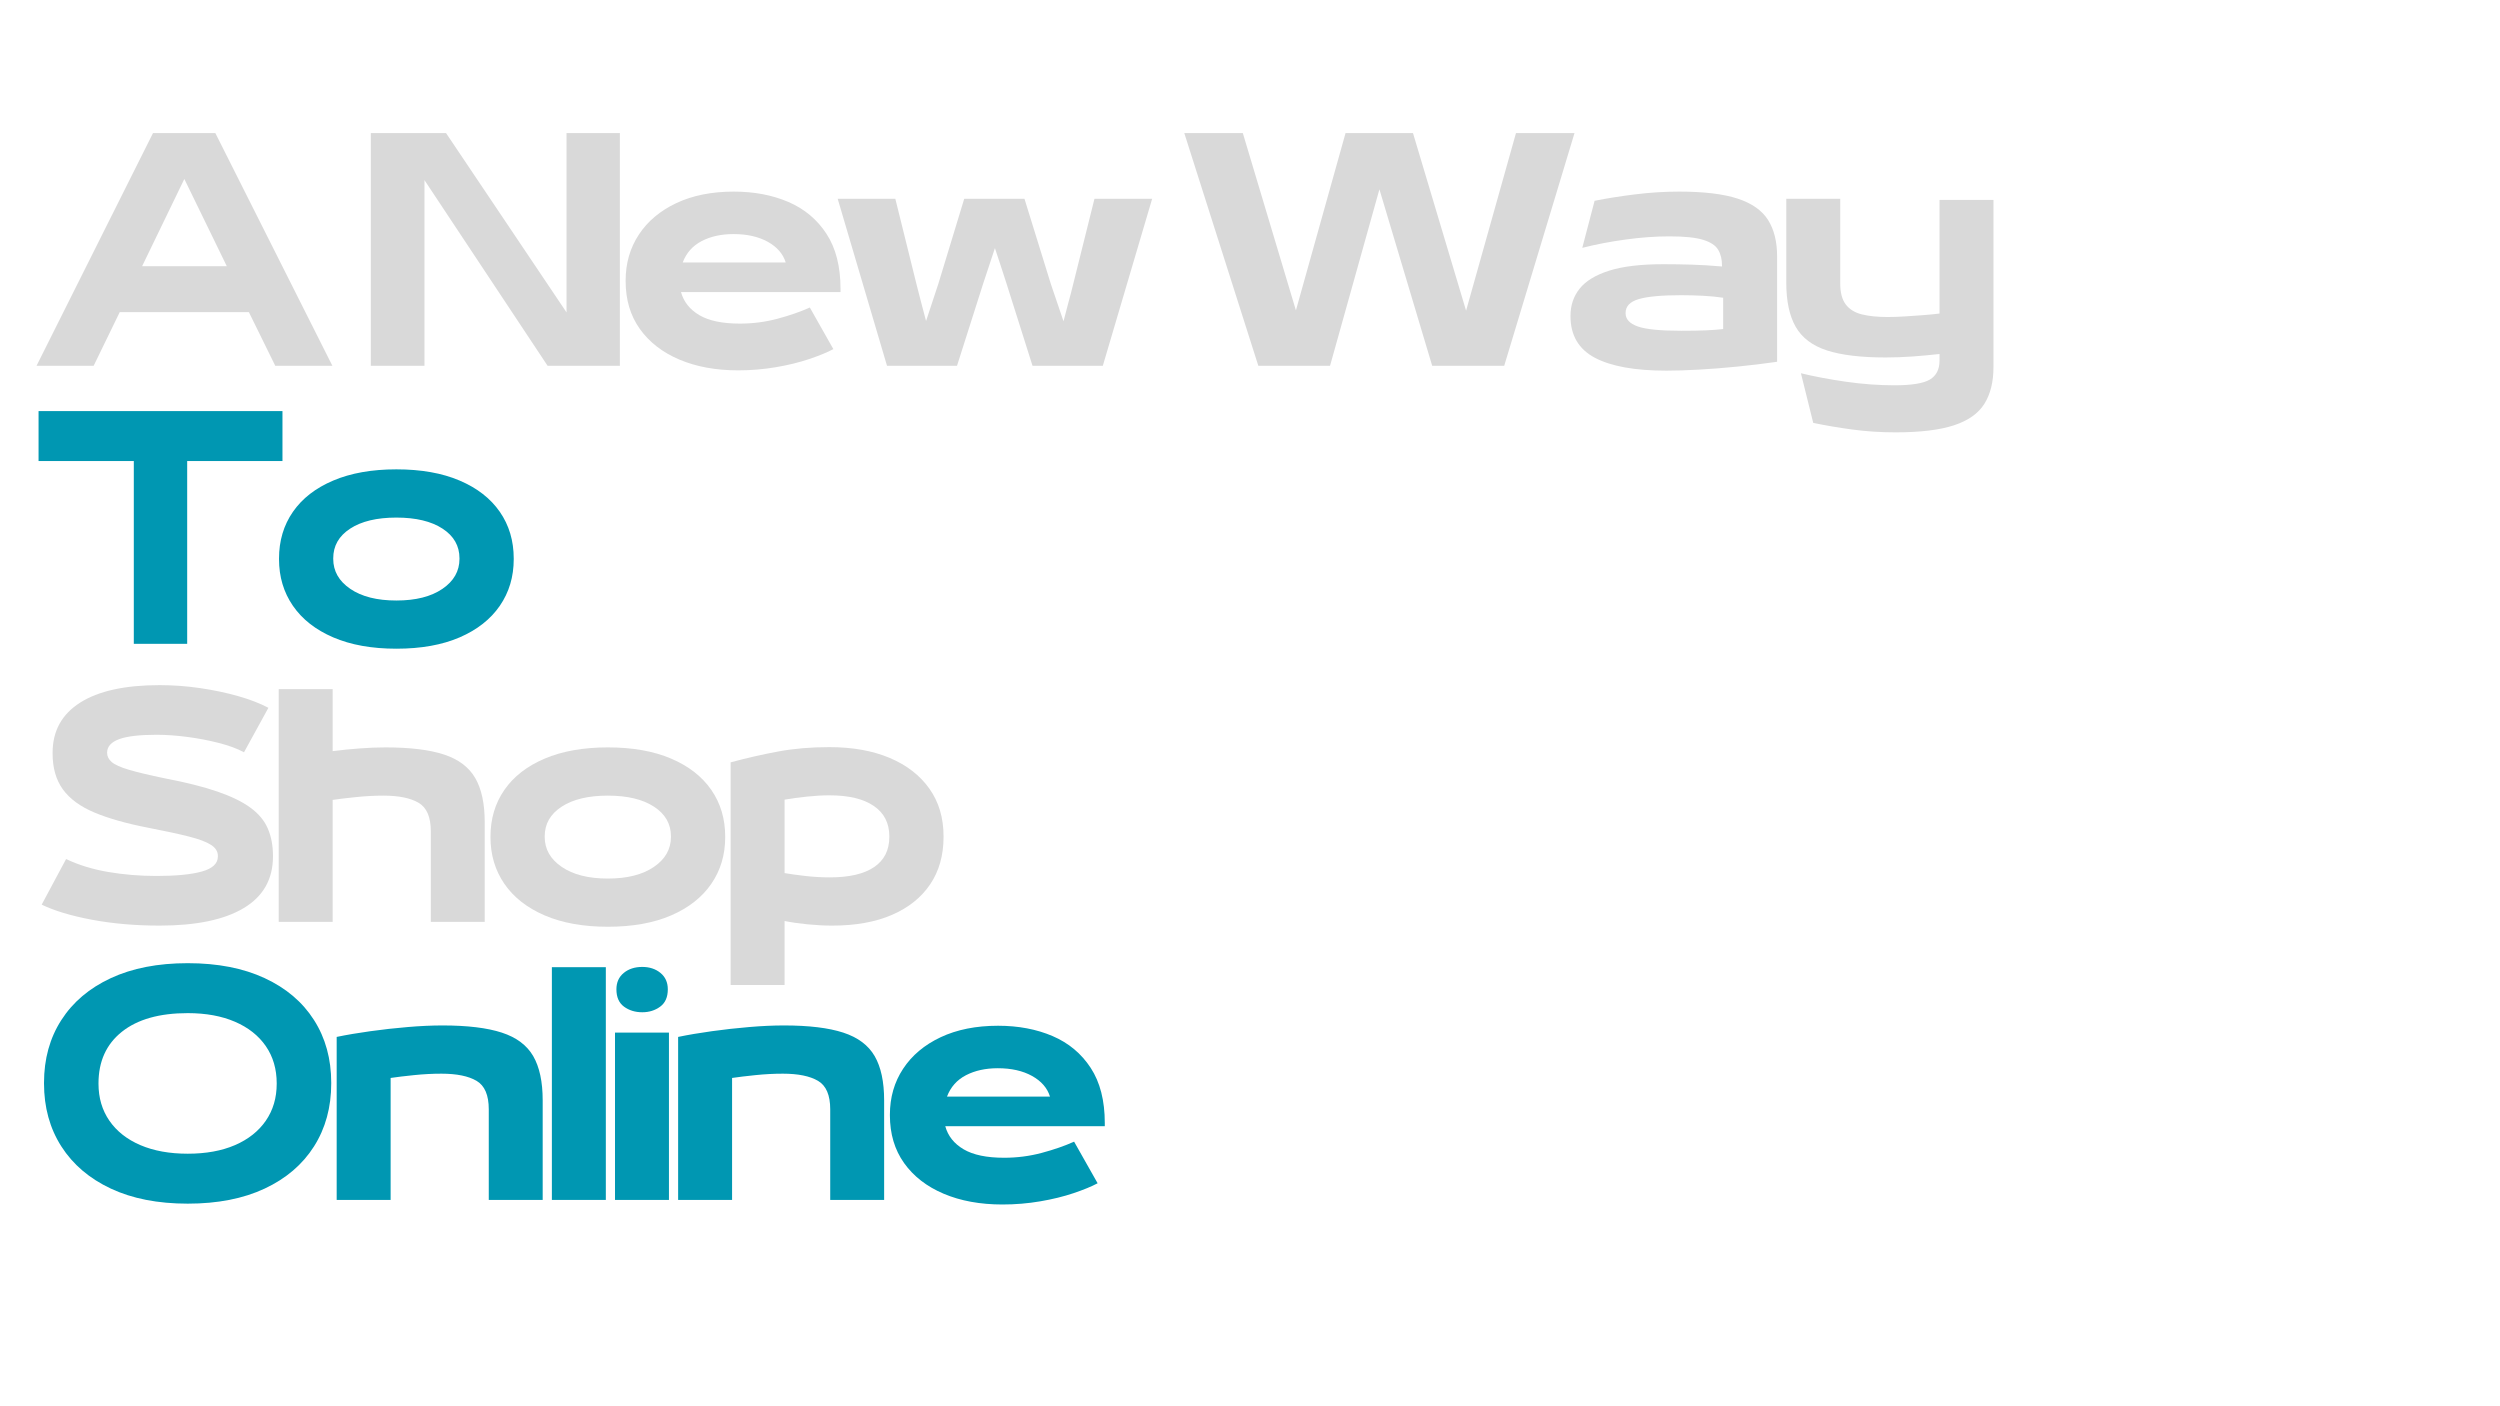 <svg xmlns="http://www.w3.org/2000/svg" xmlns:xlink="http://www.w3.org/1999/xlink" width="1366" zoomAndPan="magnify" viewBox="0 0 1024.5 576" height="768" preserveAspectRatio="xMidYMid meet" version="1.0"><defs><g/></defs><g fill="#d9d9d9" fill-opacity="1"><g transform="translate(13.442, 149.895)"><g><path d="M 122.766 0 L 99.359 0 L 88.547 -21.984 L 35.625 -21.984 L 24.938 0 L 1.531 0 L 49.266 -95.375 L 74.797 -95.375 Z M 79.5 -40.812 L 62.094 -76.547 L 44.797 -40.812 Z M 79.5 -40.812 "/></g></g></g><g fill="#d9d9d9" fill-opacity="1"><g transform="translate(129.265, 149.895)"><g/></g></g><g fill="#d9d9d9" fill-opacity="1"><g transform="translate(145.962, 149.895)"><g><path d="M 86.203 -21.875 L 86.203 -95.375 L 108.062 -95.375 L 108.062 0 L 78.438 0 L 27.984 -76.078 L 27.984 0 L 6 0 L 6 -95.375 L 36.812 -95.375 Z M 86.203 -21.875 "/></g></g></g><g fill="#d9d9d9" fill-opacity="1"><g transform="translate(251.79, 149.895)"><g><path d="M 92.656 -31.516 L 92.656 -30.219 L 27.281 -30.219 C 28.375 -26.219 30.879 -23.062 34.797 -20.75 C 38.723 -18.438 44.254 -17.281 51.391 -17.281 C 56.723 -17.281 61.875 -17.945 66.844 -19.281 C 71.82 -20.613 76.234 -22.145 80.078 -23.875 L 89.719 -6.828 C 87.219 -5.492 83.926 -4.141 79.844 -2.766 C 75.77 -1.391 71.223 -0.273 66.203 0.578 C 61.18 1.441 56.008 1.875 50.688 1.875 C 41.594 1.875 33.578 0.406 26.641 -2.531 C 19.703 -5.469 14.289 -9.66 10.406 -15.109 C 6.531 -20.555 4.594 -27.082 4.594 -34.688 L 4.594 -34.922 C 4.594 -41.984 6.395 -48.254 10 -53.734 C 13.602 -59.223 18.734 -63.535 25.391 -66.672 C 32.055 -69.805 39.898 -71.375 48.922 -71.375 C 57.234 -71.375 64.68 -69.961 71.266 -67.141 C 77.848 -64.316 83.055 -59.969 86.891 -54.094 C 90.734 -48.219 92.656 -40.691 92.656 -31.516 Z M 48.797 -53.969 C 43.785 -53.969 39.438 -53.008 35.75 -51.094 C 32.062 -49.176 29.473 -46.254 27.984 -42.328 L 70.203 -42.328 C 69.109 -45.859 66.66 -48.68 62.859 -50.797 C 59.055 -52.91 54.367 -53.969 48.797 -53.969 Z M 48.797 -53.969 "/></g></g></g><g fill="#d9d9d9" fill-opacity="1"><g transform="translate(340.685, 149.895)"><g><path d="M 99.125 -33.516 L 107.828 -68.438 L 131.469 -68.438 L 111.25 0 L 82.438 0 L 71.844 -33.516 C 71.062 -36.023 70.258 -38.492 69.438 -40.922 C 68.613 -43.348 67.812 -45.781 67.031 -48.219 C 66.25 -45.781 65.445 -43.348 64.625 -40.922 C 63.801 -38.492 62.992 -36.062 62.203 -33.625 L 51.5 0 L 22.812 0 L 2.594 -68.438 L 26.219 -68.438 L 34.812 -33.75 C 35.438 -31.164 36.098 -28.578 36.797 -25.984 C 37.504 -23.398 38.176 -20.852 38.812 -18.344 L 43.859 -33.625 L 54.453 -68.438 L 79.141 -68.438 L 89.953 -33.516 L 95.141 -18.234 C 95.766 -20.734 96.426 -23.258 97.125 -25.812 C 97.832 -28.363 98.5 -30.93 99.125 -33.516 Z M 99.125 -33.516 "/></g></g></g><g fill="#d9d9d9" fill-opacity="1"><g transform="translate(466.385, 149.895)"><g/></g></g><g fill="#d9d9d9" fill-opacity="1"><g transform="translate(483.082, 149.895)"><g><path d="M 117.719 -22.578 L 138.172 -95.375 L 162.156 -95.375 L 133.344 0 L 103.828 0 L 82.203 -72.312 L 61.969 0 L 32.578 0 L 2.234 -95.375 L 26.219 -95.375 L 47.984 -22.703 L 68.328 -95.375 L 95.953 -95.375 Z M 117.719 -22.578 "/></g></g></g><g fill="#d9d9d9" fill-opacity="1"><g transform="translate(639.12, 149.895)"><g><path d="M 49.031 -71.375 C 59.145 -71.375 67.125 -70.414 72.969 -68.5 C 78.812 -66.582 82.969 -63.66 85.438 -59.734 C 87.906 -55.816 89.141 -50.836 89.141 -44.797 L 89.141 -1.641 C 83.723 -0.859 78.27 -0.195 72.781 0.344 C 67.301 0.895 62.07 1.305 57.094 1.578 C 52.113 1.859 47.664 2 43.75 2 C 30.883 2 21.117 0.238 14.453 -3.281 C 7.797 -6.812 4.469 -12.5 4.469 -20.344 L 4.469 -20.469 C 4.469 -24.77 5.723 -28.488 8.234 -31.625 C 10.742 -34.77 14.781 -37.223 20.344 -38.984 C 25.906 -40.742 33.312 -41.625 42.562 -41.625 C 46.25 -41.625 50.051 -41.566 53.969 -41.453 C 57.895 -41.336 62.094 -41.082 66.562 -40.688 L 66.562 -41.047 C 66.562 -43.629 66.031 -45.801 64.969 -47.562 C 63.914 -49.332 61.859 -50.688 58.797 -51.625 C 55.734 -52.562 51.145 -53.031 45.031 -53.031 C 39.312 -53.031 33.316 -52.598 27.047 -51.734 C 20.773 -50.879 14.859 -49.742 9.297 -48.328 L 14.344 -67.609 C 19.438 -68.629 25 -69.508 31.031 -70.25 C 37.07 -71 43.07 -71.375 49.031 -71.375 Z M 27.047 -21.641 L 27.047 -21.516 C 27.047 -19.086 28.711 -17.285 32.047 -16.109 C 35.379 -14.93 41.316 -14.344 49.859 -14.344 C 53.773 -14.344 57.125 -14.398 59.906 -14.516 C 62.695 -14.641 65.07 -14.816 67.031 -15.047 L 67.031 -27.875 C 64.602 -28.258 61.836 -28.531 58.734 -28.688 C 55.641 -28.844 52.68 -28.922 49.859 -28.922 C 41.859 -28.922 36.055 -28.391 32.453 -27.328 C 28.848 -26.273 27.047 -24.379 27.047 -21.641 Z M 27.047 -21.641 "/></g></g></g><g fill="#d9d9d9" fill-opacity="1"><g transform="translate(726.016, 149.895)"><g><path d="M 68.797 -21.406 L 68.797 -67.969 L 90.906 -67.969 L 90.906 0.594 C 90.906 6.625 89.664 11.617 87.188 15.578 C 84.719 19.535 80.562 22.473 74.719 24.391 C 68.883 26.316 60.91 27.281 50.797 27.281 C 44.609 27.281 38.648 26.891 32.922 26.109 C 27.203 25.328 21.91 24.426 17.047 23.406 L 12 3.062 C 17.477 4.395 23.609 5.551 30.391 6.531 C 37.172 7.508 43.816 8 50.328 8 C 57.379 8 62.219 7.211 64.844 5.641 C 67.477 4.078 68.797 1.492 68.797 -2.109 L 68.797 -4.828 C 65.266 -4.43 61.617 -4.094 57.859 -3.812 C 54.098 -3.539 50.375 -3.406 46.688 -3.406 C 36.645 -3.406 28.645 -4.363 22.688 -6.281 C 16.738 -8.207 12.469 -11.426 9.875 -15.938 C 7.289 -20.445 6 -26.504 6 -34.109 L 6 -68.438 L 28.109 -68.438 L 28.109 -33.75 C 28.109 -29.988 28.867 -27.109 30.391 -25.109 C 31.922 -23.109 34.133 -21.754 37.031 -21.047 C 39.938 -20.336 43.43 -19.984 47.516 -19.984 C 49.629 -19.984 51.957 -20.062 54.5 -20.219 C 57.051 -20.383 59.598 -20.562 62.141 -20.75 C 64.691 -20.945 66.91 -21.164 68.797 -21.406 Z M 68.797 -21.406 "/></g></g></g><g fill="#0097b2" fill-opacity="1"><g transform="translate(13.442, 263.839)"><g><path d="M 63.266 0 L 41.391 0 L 41.391 -74.906 L 2.359 -74.906 L 2.359 -95.375 L 102.312 -95.375 L 102.312 -74.906 L 63.266 -74.906 Z M 63.266 0 "/></g></g></g><g fill="#0097b2" fill-opacity="1"><g transform="translate(109.746, 263.839)"><g><path d="M 52.688 2 C 42.645 2 34.02 0.453 26.812 -2.641 C 19.602 -5.742 14.098 -10.055 10.297 -15.578 C 6.492 -21.109 4.594 -27.477 4.594 -34.688 L 4.594 -34.922 C 4.594 -42.211 6.492 -48.602 10.297 -54.094 C 14.098 -59.582 19.602 -63.852 26.812 -66.906 C 34.02 -69.969 42.645 -71.5 52.688 -71.5 C 62.801 -71.5 71.441 -69.969 78.609 -66.906 C 85.785 -63.852 91.273 -59.582 95.078 -54.094 C 98.879 -48.602 100.781 -42.211 100.781 -34.922 L 100.781 -34.688 C 100.781 -27.477 98.879 -21.109 95.078 -15.578 C 91.273 -10.055 85.785 -5.742 78.609 -2.641 C 71.441 0.453 62.801 2 52.688 2 Z M 52.688 -17.75 C 60.602 -17.75 66.891 -19.336 71.547 -22.516 C 76.211 -25.691 78.547 -29.789 78.547 -34.812 L 78.547 -35.047 C 78.547 -40.141 76.234 -44.191 71.609 -47.203 C 66.984 -50.223 60.676 -51.734 52.688 -51.734 C 44.688 -51.734 38.375 -50.223 33.75 -47.203 C 29.125 -44.191 26.812 -40.141 26.812 -35.047 L 26.812 -34.812 C 26.812 -29.789 29.145 -25.691 33.812 -22.516 C 38.477 -19.336 44.77 -17.75 52.688 -17.75 Z M 52.688 -17.75 "/></g></g></g><g fill="#000000" fill-opacity="1"><g transform="translate(206.766, 263.839)"><g/></g></g><g fill="#d9d9d9" fill-opacity="1"><g transform="translate(13.442, 377.783)"><g><path d="M 51.969 1.531 C 42.02 1.531 32.77 0.727 24.219 -0.875 C 15.676 -2.488 8.816 -4.551 3.641 -7.062 L 13.641 -25.75 C 18.734 -23.32 24.473 -21.555 30.859 -20.453 C 37.254 -19.359 43.863 -18.812 50.688 -18.812 C 58.676 -18.812 64.863 -19.414 69.25 -20.625 C 73.645 -21.844 75.844 -23.906 75.844 -26.812 L 75.844 -27.047 C 75.844 -28.848 74.898 -30.352 73.016 -31.562 C 71.141 -32.781 68.102 -33.922 63.906 -34.984 C 59.719 -36.047 54.172 -37.242 47.266 -38.578 C 38.41 -40.297 31.082 -42.367 25.281 -44.797 C 19.477 -47.234 15.164 -50.391 12.344 -54.266 C 9.52 -58.148 8.109 -63.07 8.109 -69.031 L 8.109 -69.266 C 8.109 -78.203 11.867 -85.062 19.391 -89.844 C 26.922 -94.625 37.781 -97.016 51.969 -97.016 C 57.539 -97.016 63.109 -96.602 68.672 -95.781 C 74.242 -94.957 79.438 -93.859 84.25 -92.484 C 89.07 -91.109 93.172 -89.52 96.547 -87.719 L 86.547 -69.5 C 83.805 -70.988 80.375 -72.258 76.25 -73.312 C 72.133 -74.375 67.844 -75.195 63.375 -75.781 C 58.914 -76.375 54.688 -76.672 50.688 -76.672 C 43.781 -76.672 38.703 -76.082 35.453 -74.906 C 32.203 -73.727 30.535 -71.926 30.453 -69.5 L 30.453 -69.266 C 30.453 -67.848 31.078 -66.594 32.328 -65.5 C 33.586 -64.406 35.941 -63.348 39.391 -62.328 C 42.836 -61.305 47.773 -60.129 54.203 -58.797 C 62.828 -57.148 69.984 -55.348 75.672 -53.391 C 81.359 -51.43 85.863 -49.234 89.188 -46.797 C 92.52 -44.367 94.891 -41.523 96.297 -38.266 C 97.711 -35.016 98.422 -31.273 98.422 -27.047 L 98.422 -26.812 C 98.422 -17.477 94.422 -10.422 86.422 -5.641 C 78.43 -0.859 66.945 1.531 51.969 1.531 Z M 51.969 1.531 "/></g></g></g><g fill="#d9d9d9" fill-opacity="1"><g transform="translate(108.217, 377.783)"><g><path d="M 49.734 -71.5 C 59.848 -71.5 67.863 -70.52 73.781 -68.562 C 79.707 -66.602 83.961 -63.391 86.547 -58.922 C 89.129 -54.453 90.422 -48.414 90.422 -40.812 L 90.422 0 L 68.328 0 L 68.328 -37.156 C 68.328 -42.957 66.66 -46.836 63.328 -48.797 C 59.992 -50.754 55.191 -51.734 48.922 -51.734 C 45.316 -51.734 41.594 -51.535 37.75 -51.141 C 33.906 -50.754 30.691 -50.367 28.109 -49.984 L 28.109 0 L 6 0 L 6 -95.375 L 28.109 -95.375 L 28.109 -69.969 C 31.785 -70.438 35.469 -70.805 39.156 -71.078 C 42.844 -71.359 46.367 -71.5 49.734 -71.5 Z M 49.734 -71.5 "/></g></g></g><g fill="#d9d9d9" fill-opacity="1"><g transform="translate(196.407, 377.783)"><g><path d="M 52.688 2 C 42.645 2 34.02 0.453 26.812 -2.641 C 19.602 -5.742 14.098 -10.055 10.297 -15.578 C 6.492 -21.109 4.594 -27.477 4.594 -34.688 L 4.594 -34.922 C 4.594 -42.211 6.492 -48.602 10.297 -54.094 C 14.098 -59.582 19.602 -63.852 26.812 -66.906 C 34.02 -69.969 42.645 -71.5 52.688 -71.5 C 62.801 -71.5 71.441 -69.969 78.609 -66.906 C 85.785 -63.852 91.273 -59.582 95.078 -54.094 C 98.879 -48.602 100.781 -42.211 100.781 -34.922 L 100.781 -34.688 C 100.781 -27.477 98.879 -21.109 95.078 -15.578 C 91.273 -10.055 85.785 -5.742 78.609 -2.641 C 71.441 0.453 62.801 2 52.688 2 Z M 52.688 -17.75 C 60.602 -17.75 66.891 -19.336 71.547 -22.516 C 76.211 -25.691 78.547 -29.789 78.547 -34.812 L 78.547 -35.047 C 78.547 -40.141 76.234 -44.191 71.609 -47.203 C 66.984 -50.223 60.676 -51.734 52.688 -51.734 C 44.688 -51.734 38.375 -50.223 33.75 -47.203 C 29.125 -44.191 26.812 -40.141 26.812 -35.047 L 26.812 -34.812 C 26.812 -29.789 29.145 -25.691 33.812 -22.516 C 38.477 -19.336 44.77 -17.75 52.688 -17.75 Z M 52.688 -17.75 "/></g></g></g><g fill="#d9d9d9" fill-opacity="1"><g transform="translate(293.416, 377.783)"><g><path d="M 28.109 25.875 L 6 25.875 L 6 -65.375 C 12.738 -67.188 19.281 -68.676 25.625 -69.844 C 31.977 -71.02 38.922 -71.609 46.453 -71.609 C 55.93 -71.609 64.16 -70.141 71.141 -67.203 C 78.117 -64.266 83.547 -60.07 87.422 -54.625 C 91.305 -49.176 93.25 -42.648 93.25 -35.047 L 93.25 -34.812 C 93.25 -27.281 91.426 -20.812 87.781 -15.406 C 84.133 -10 78.922 -5.82 72.141 -2.875 C 65.359 0.062 57.188 1.531 47.625 1.531 C 44.406 1.531 41.016 1.352 37.453 1 C 33.891 0.645 30.773 0.191 28.109 -0.359 Z M 46.688 -18.234 C 54.602 -18.234 60.641 -19.641 64.797 -22.453 C 68.953 -25.273 71.031 -29.395 71.031 -34.812 L 71.031 -35.047 C 71.031 -40.453 68.91 -44.602 64.672 -47.5 C 60.441 -50.406 54.367 -51.859 46.453 -51.859 C 43.629 -51.859 40.551 -51.68 37.219 -51.328 C 33.883 -50.973 30.848 -50.562 28.109 -50.094 L 28.109 -19.984 C 30.379 -19.598 33.195 -19.207 36.562 -18.812 C 39.938 -18.426 43.312 -18.234 46.688 -18.234 Z M 46.688 -18.234 "/></g></g></g><g fill="#d9d9d9" fill-opacity="1"><g transform="translate(382.789, 377.783)"><g/></g></g><g fill="#0097b2" fill-opacity="1"><g transform="translate(13.442, 491.728)"><g><path d="M 63.5 1.531 C 51.27 1.531 40.766 -0.523 31.984 -4.641 C 23.203 -8.754 16.441 -14.516 11.703 -21.922 C 6.961 -29.336 4.594 -37.945 4.594 -47.75 L 4.594 -47.984 C 4.594 -57.773 6.961 -66.352 11.703 -73.719 C 16.441 -81.094 23.203 -86.816 31.984 -90.891 C 40.766 -94.973 51.27 -97.016 63.5 -97.016 C 75.727 -97.016 86.234 -94.973 95.016 -90.891 C 103.797 -86.816 110.535 -81.094 115.234 -73.719 C 119.941 -66.352 122.297 -57.773 122.297 -47.984 L 122.297 -47.75 C 122.297 -37.945 119.941 -29.336 115.234 -21.922 C 110.535 -14.516 103.797 -8.754 95.016 -4.641 C 86.234 -0.523 75.727 1.531 63.5 1.531 Z M 63.5 -18.938 C 70.945 -18.938 77.395 -20.109 82.844 -22.453 C 88.289 -24.805 92.504 -28.141 95.484 -32.453 C 98.461 -36.766 99.953 -41.82 99.953 -47.625 L 99.953 -47.75 C 99.953 -53.625 98.461 -58.719 95.484 -63.031 C 92.504 -67.344 88.289 -70.672 82.844 -73.016 C 77.395 -75.367 70.945 -76.547 63.5 -76.547 C 51.895 -76.547 42.895 -74 36.5 -68.906 C 30.113 -63.812 26.922 -56.758 26.922 -47.75 L 26.922 -47.625 C 26.922 -41.82 28.41 -36.766 31.391 -32.453 C 34.367 -28.141 38.602 -24.805 44.094 -22.453 C 49.582 -20.109 56.051 -18.938 63.5 -18.938 Z M 63.5 -18.938 "/></g></g></g><g fill="#0097b2" fill-opacity="1"><g transform="translate(131.97, 491.728)"><g><path d="M 28.109 0 L 6 0 L 6 -66.797 C 10.156 -67.66 14.758 -68.441 19.812 -69.141 C 24.875 -69.848 29.969 -70.414 35.094 -70.844 C 40.227 -71.281 44.992 -71.5 49.391 -71.5 C 59.578 -71.5 67.672 -70.52 73.672 -68.562 C 79.672 -66.602 83.961 -63.391 86.547 -58.922 C 89.129 -54.453 90.422 -48.414 90.422 -40.812 L 90.422 0 L 68.328 0 L 68.328 -37.156 C 68.328 -42.957 66.66 -46.836 63.328 -48.797 C 59.992 -50.754 55.191 -51.734 48.922 -51.734 C 45.234 -51.734 41.488 -51.535 37.688 -51.141 C 33.883 -50.754 30.691 -50.367 28.109 -49.984 Z M 28.109 0 "/></g></g></g><g fill="#0097b2" fill-opacity="1"><g transform="translate(220.159, 491.728)"><g><path d="M 28.109 0 L 6 0 L 6 -95.375 L 28.109 -95.375 Z M 28.109 0 "/></g></g></g><g fill="#0097b2" fill-opacity="1"><g transform="translate(246.028, 491.728)"><g><path d="M 17.172 -76.906 C 14.266 -76.906 11.77 -77.672 9.688 -79.203 C 7.613 -80.734 6.578 -83.102 6.578 -86.312 C 6.578 -89.133 7.578 -91.367 9.578 -93.016 C 11.578 -94.66 14.109 -95.484 17.172 -95.484 C 20.148 -95.484 22.641 -94.66 24.641 -93.016 C 26.641 -91.367 27.641 -89.133 27.641 -86.312 C 27.641 -83.102 26.598 -80.734 24.516 -79.203 C 22.441 -77.672 19.992 -76.906 17.172 -76.906 Z M 28.109 0 L 6 0 L 6 -68.562 L 28.109 -68.562 Z M 28.109 0 "/></g></g></g><g fill="#0097b2" fill-opacity="1"><g transform="translate(271.897, 491.728)"><g><path d="M 28.109 0 L 6 0 L 6 -66.797 C 10.156 -67.66 14.758 -68.441 19.812 -69.141 C 24.875 -69.848 29.969 -70.414 35.094 -70.844 C 40.227 -71.281 44.992 -71.5 49.391 -71.5 C 59.578 -71.5 67.672 -70.52 73.672 -68.562 C 79.672 -66.602 83.961 -63.391 86.547 -58.922 C 89.129 -54.453 90.422 -48.414 90.422 -40.812 L 90.422 0 L 68.328 0 L 68.328 -37.156 C 68.328 -42.957 66.66 -46.836 63.328 -48.797 C 59.992 -50.754 55.191 -51.734 48.922 -51.734 C 45.234 -51.734 41.488 -51.535 37.688 -51.141 C 33.883 -50.754 30.691 -50.367 28.109 -49.984 Z M 28.109 0 "/></g></g></g><g fill="#0097b2" fill-opacity="1"><g transform="translate(360.087, 491.728)"><g><path d="M 92.656 -31.516 L 92.656 -30.219 L 27.281 -30.219 C 28.375 -26.219 30.879 -23.062 34.797 -20.75 C 38.723 -18.438 44.254 -17.281 51.391 -17.281 C 56.723 -17.281 61.875 -17.945 66.844 -19.281 C 71.82 -20.613 76.234 -22.145 80.078 -23.875 L 89.719 -6.828 C 87.219 -5.492 83.926 -4.141 79.844 -2.766 C 75.77 -1.391 71.223 -0.273 66.203 0.578 C 61.18 1.441 56.008 1.875 50.688 1.875 C 41.594 1.875 33.578 0.406 26.641 -2.531 C 19.703 -5.469 14.289 -9.66 10.406 -15.109 C 6.531 -20.555 4.594 -27.082 4.594 -34.688 L 4.594 -34.922 C 4.594 -41.984 6.395 -48.254 10 -53.734 C 13.602 -59.223 18.734 -63.535 25.391 -66.672 C 32.055 -69.805 39.898 -71.375 48.922 -71.375 C 57.234 -71.375 64.68 -69.961 71.266 -67.141 C 77.848 -64.316 83.055 -59.969 86.891 -54.094 C 90.734 -48.219 92.656 -40.691 92.656 -31.516 Z M 48.797 -53.969 C 43.785 -53.969 39.438 -53.008 35.75 -51.094 C 32.062 -49.176 29.473 -46.254 27.984 -42.328 L 70.203 -42.328 C 69.109 -45.859 66.66 -48.68 62.859 -50.797 C 59.055 -52.91 54.367 -53.969 48.797 -53.969 Z M 48.797 -53.969 "/></g></g></g></svg>